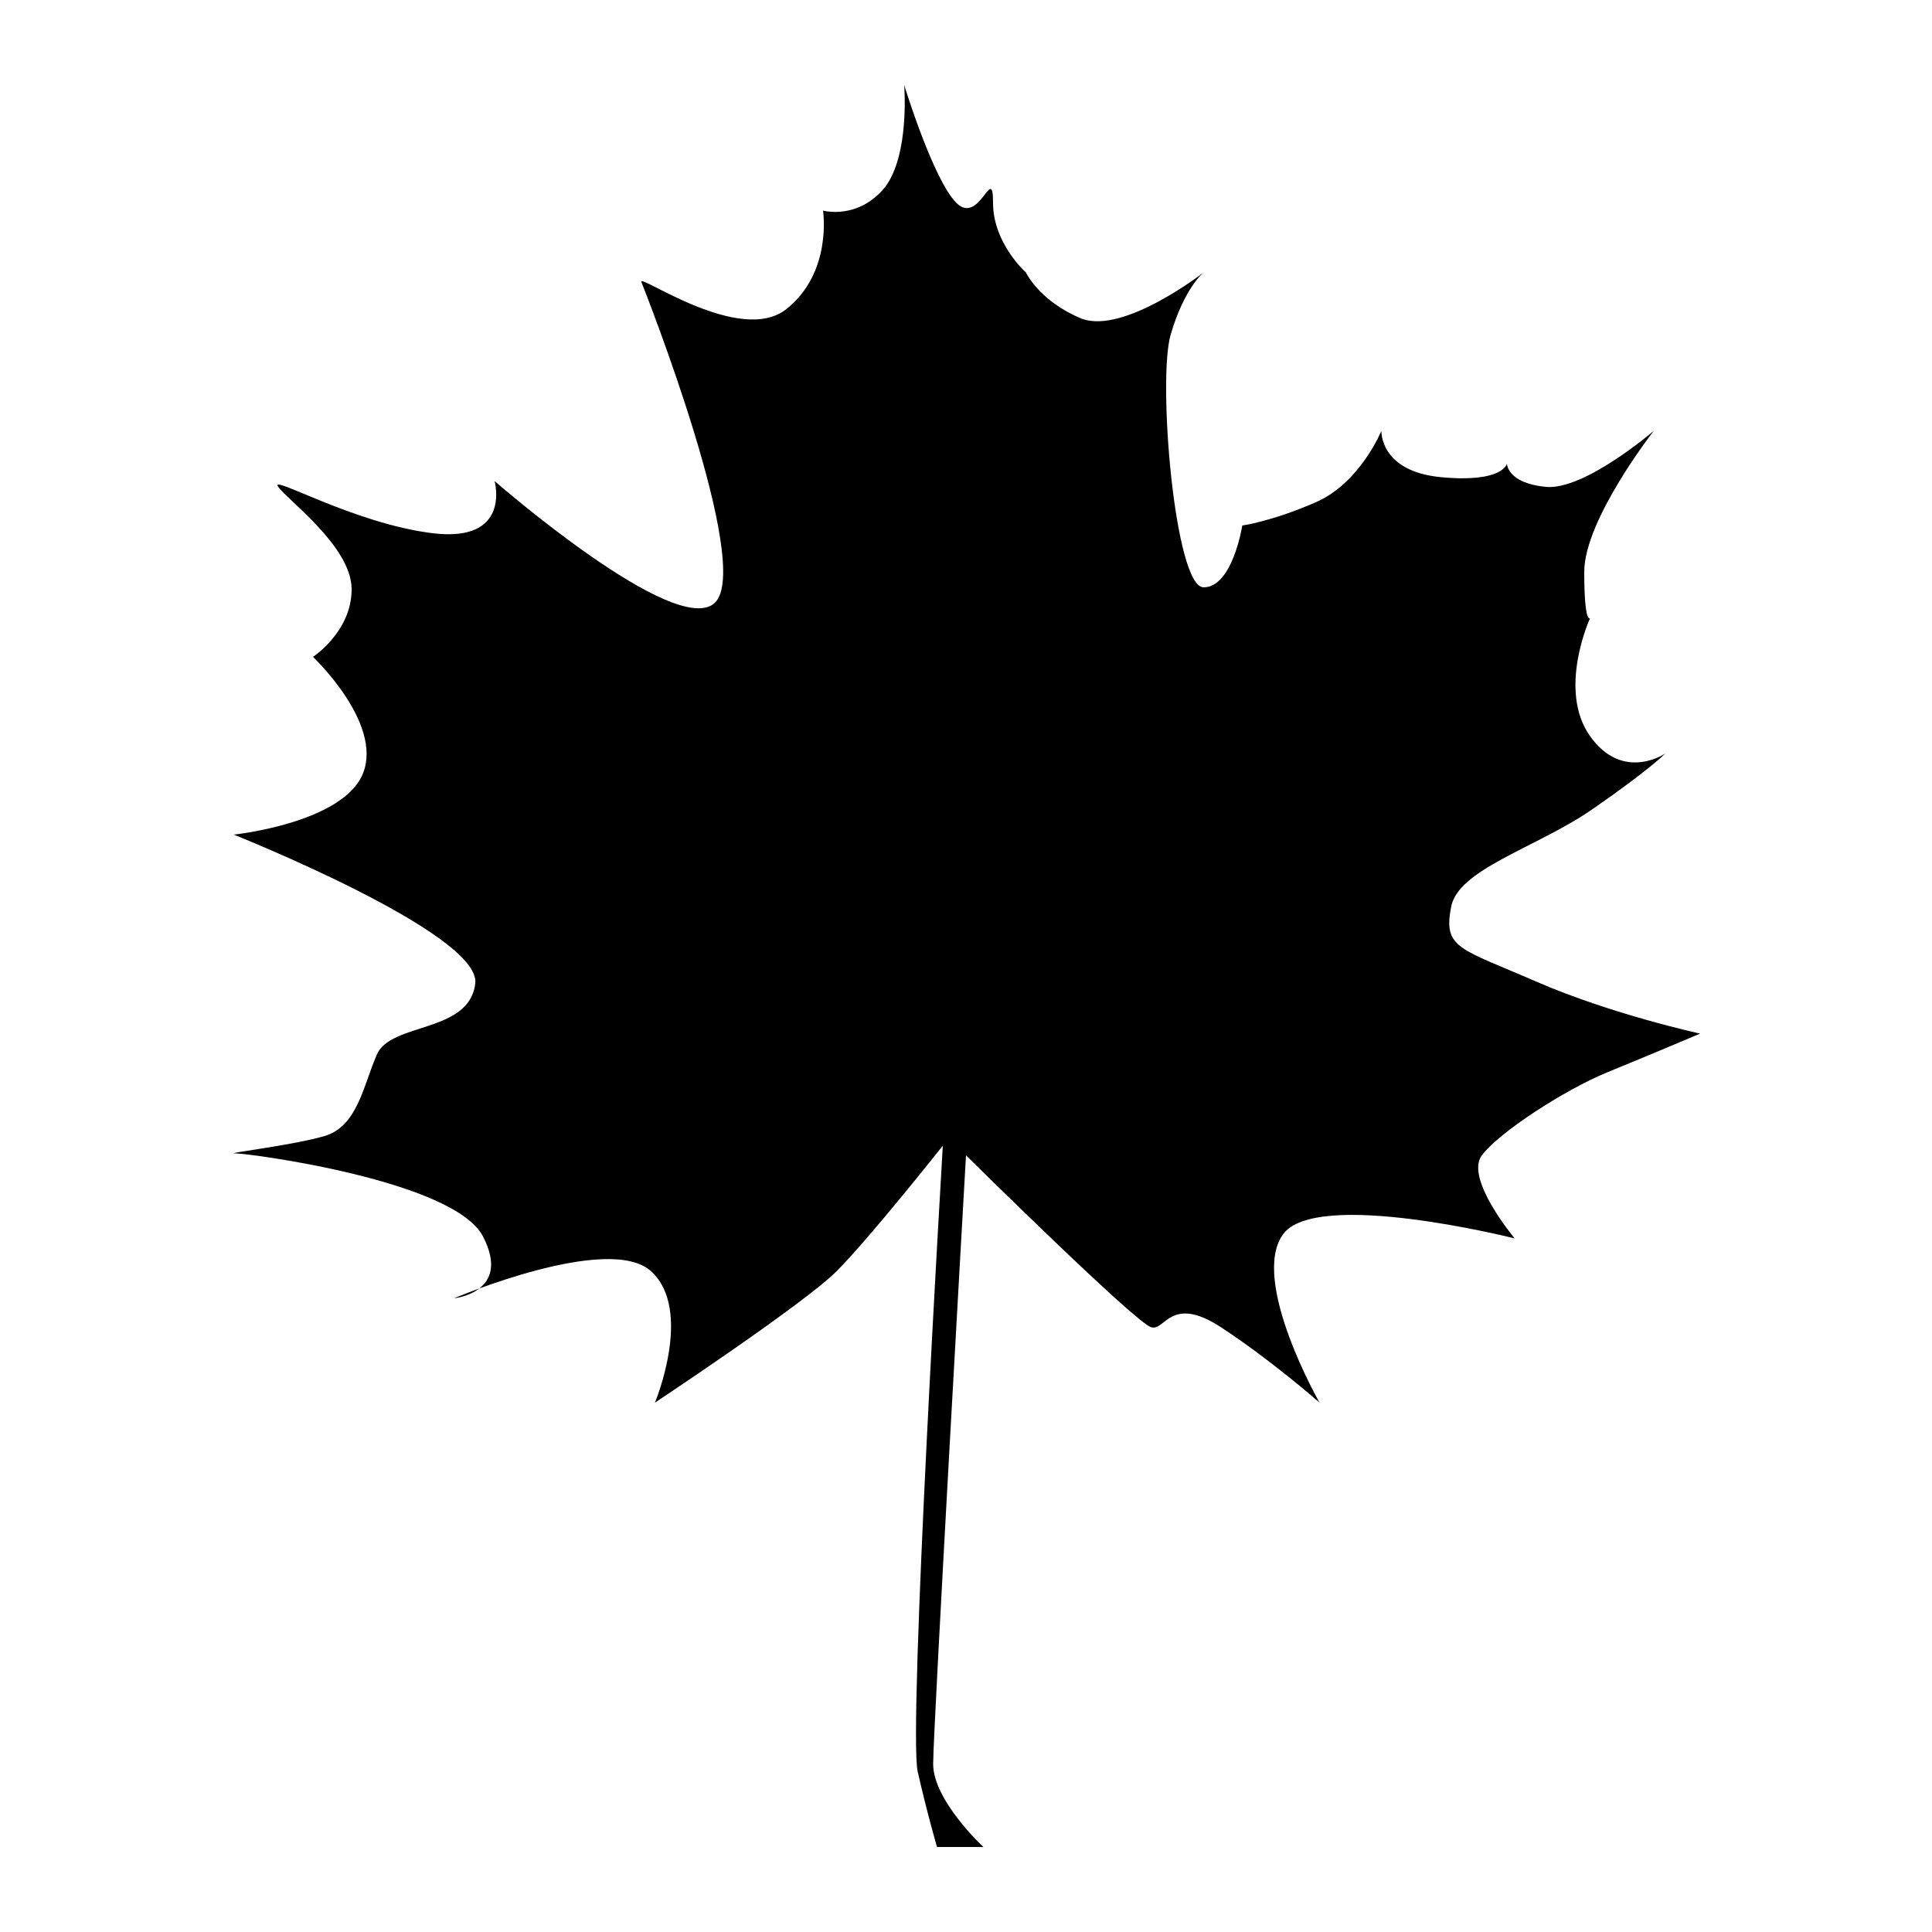 <?xml version="1.0" encoding="utf-8"?>
<!-- Generator: Adobe Illustrator 21.0.0, SVG Export Plug-In . SVG Version: 6.00 Build 0)  -->
<!DOCTYPE svg PUBLIC "-//W3C//DTD SVG 1.1//EN" "http://www.w3.org/Graphics/SVG/1.1/DTD/svg11.dtd">
<svg version="1.1" id="Layer_1" xmlns="http://www.w3.org/2000/svg" xmlns:xlink="http://www.w3.org/1999/xlink" x="0px" y="0px"
	 width="100px" height="100px" viewBox="0 0 100 100" enable-background="new 0 0 100 100" xml:space="preserve">
<path d="M50,59.8c0,0,8.9,8.8,9.6,8.9c0.7,0.2,1-1.7,3.6,0c2.6,1.7,5.1,3.9,5.1,3.9s-3.6-6.3-1.9-8.7c1.7-2.4,12,0.2,12,0.2
	s-2.6-3.1-1.7-4.3s4.3-3.4,6.5-4.3s4.8-2,4.8-2s-4.6-1-8.5-2.7c-3.9-1.7-4.8-1.7-4.4-3.8c0.3-2,4.4-3.1,7.3-5.1
	c2.9-2,3.8-2.9,3.8-2.9s-2.2,1.5-3.9-0.9c-1.7-2.4,0-6.1,0-6.1s-0.3,0.3-0.3-2.4s3.6-7.3,3.6-7.3s-3.6,3.1-5.6,2.9
	c-2-0.2-2-1.2-2-1.2s-0.2,1-3.4,0.7s-3.1-2.4-3.1-2.4S70.4,25,68.1,26s-3.8,1.2-3.8,1.2s-0.5,3.2-2,3.2c-1.5,0-2.4-10.8-1.7-13.1
	c0.7-2.4,1.7-3.2,1.7-3.2s-4.1,3.2-6.3,2.4c-2.2-0.9-2.9-2.4-2.9-2.4s-1.7-1.5-1.7-3.6s-0.7,1.2-1.9,0c-1.2-1.2-2.7-6.1-2.7-6.1
	s0.3,3.6-1,5.3c-1.4,1.7-3.2,1.2-3.2,1.2s0.5,3.2-1.9,5.1c-2.4,1.9-7.7-1.9-7.5-1.4c0.2,0.5,5.8,14.7,3.8,16.6
	c-2,1.9-11.4-6.3-11.4-6.3s0.9,3.2-3.2,2.7s-8.5-3.1-8-2.4c0.5,0.7,3.8,3.1,3.8,5.3S16.2,34,16.2,34s3.6,3.4,2.6,6
	c-1,2.6-6.7,3.2-6.7,3.2s12.8,5.1,12.5,7.7c-0.3,2.6-4.4,2-5.1,3.7c-0.7,1.6-1,3.7-2.7,4.2s-5.3,0.9-4.6,0.9s11.3,1.4,12.8,4.3
	c1.5,2.9-1.5,3.2-1.5,3.2s8-3.4,10.2-1.4c2.2,2,0.2,6.8,0.2,6.8s7.7-5.1,9.4-6.8c1.7-1.7,5.5-6.5,5.5-6.5S47,89.5,47.5,91.7
	s1,3.9,1,3.9h2.4c0,0-2.6-2.4-2.6-4.3C48.3,89.5,50,59.8,50,59.8z"/>
</svg>
